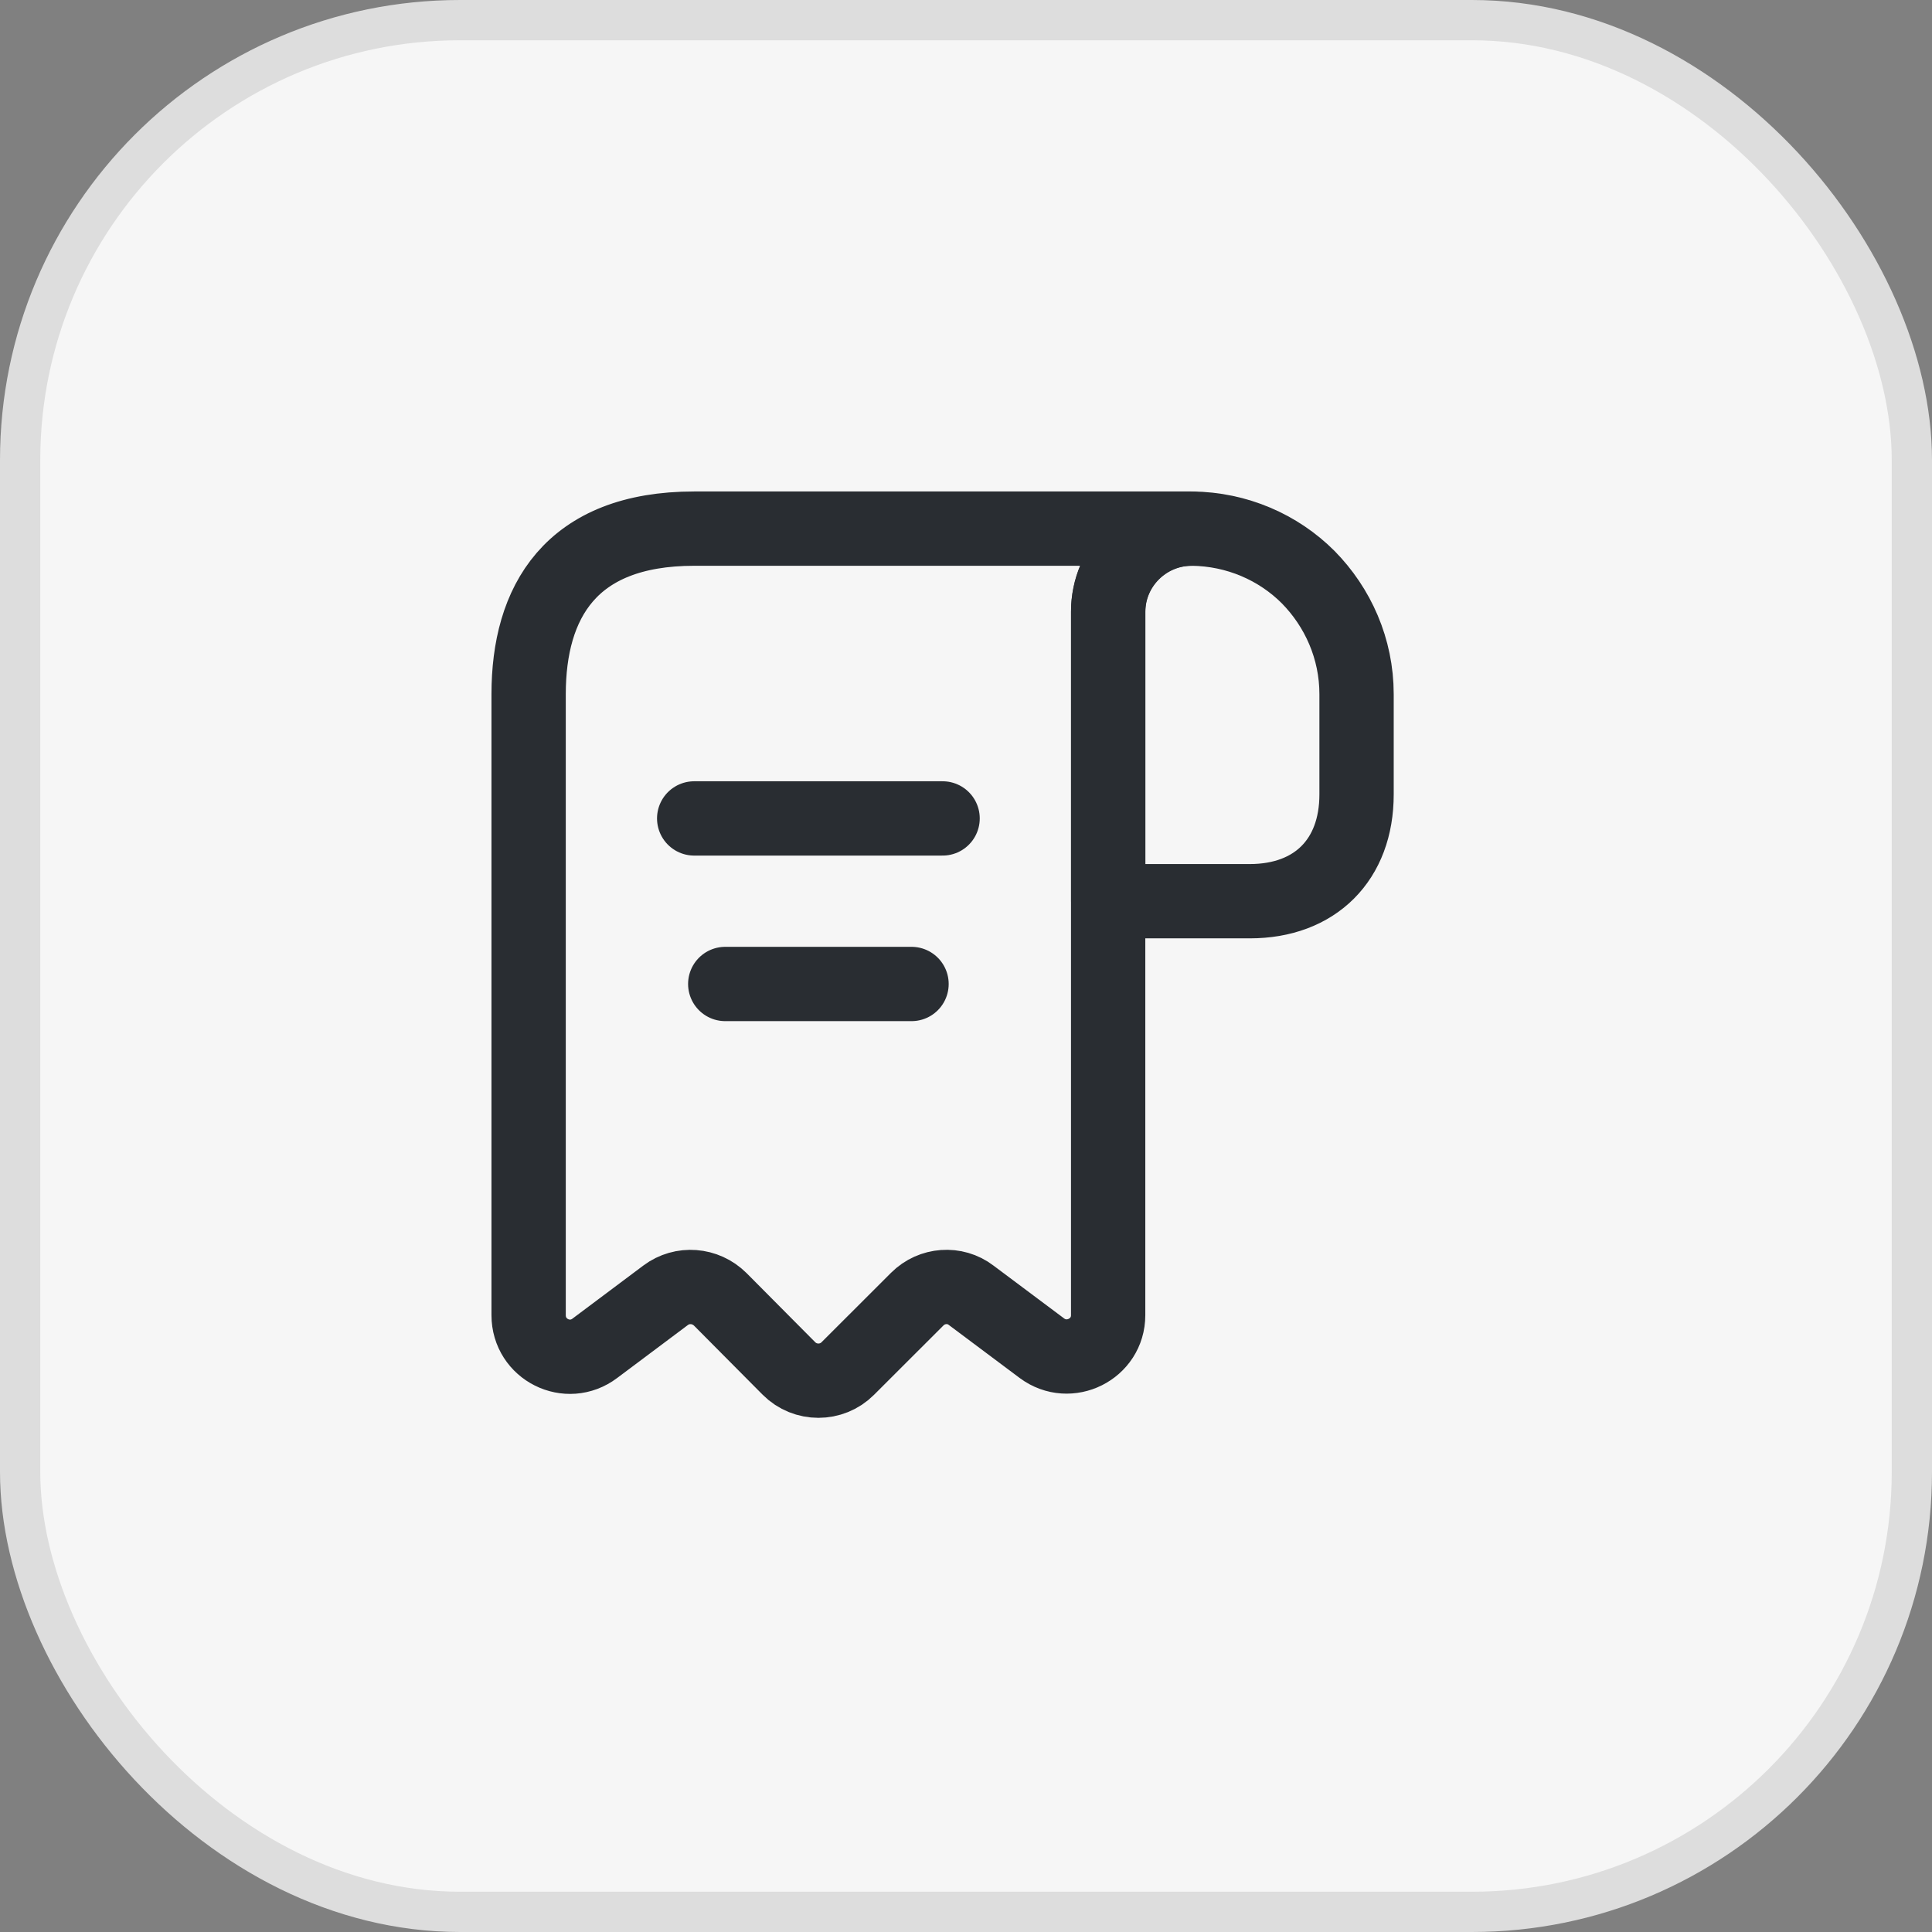 <svg width="26" height="26" viewBox="0 0 26 26" fill="none" xmlns="http://www.w3.org/2000/svg">
<rect x="0" y="0" width="26" height="26" fill="#808080" stroke="none"/>
<rect x="0.271" y="0.271" width="25.458" height="25.458" rx="5.92" fill="#F6F6F6"/>
<rect x="0.271" y="0.271" width="25.458" height="25.458" rx="5.92" stroke="#DDDDDD" stroke-width="0.542"/>
<path d="M18.256 9.342V10.691C18.256 11.571 17.699 12.128 16.819 12.128H14.914V8.234C14.914 7.616 15.421 7.114 16.039 7.114C16.646 7.12 17.203 7.365 17.604 7.766C18.005 8.173 18.256 8.73 18.256 9.342Z" stroke="#292D32" stroke-miterlimit="10" stroke-linecap="round" stroke-linejoin="round"/>
<path d="M7.114 9.9V17.699C7.114 18.161 7.638 18.423 8.006 18.144L8.958 17.431C9.181 17.264 9.493 17.287 9.694 17.487L10.618 18.417C10.836 18.635 11.192 18.635 11.409 18.417L12.345 17.482C12.54 17.287 12.852 17.264 13.069 17.431L14.022 18.144C14.39 18.417 14.913 18.156 14.913 17.699V8.228C14.913 7.616 15.415 7.114 16.028 7.114H9.9H9.343C7.671 7.114 7.114 8.111 7.114 9.342V9.9Z" stroke="#292D32" stroke-miterlimit="10" stroke-linecap="round" stroke-linejoin="round"/>
<path d="M9.342 11.014H12.685" stroke="#292D32" stroke-linecap="round" stroke-linejoin="round"/>
<path d="M9.76 13.242H12.267" stroke="#292D32" stroke-linecap="round" stroke-linejoin="round"/>
</svg>
